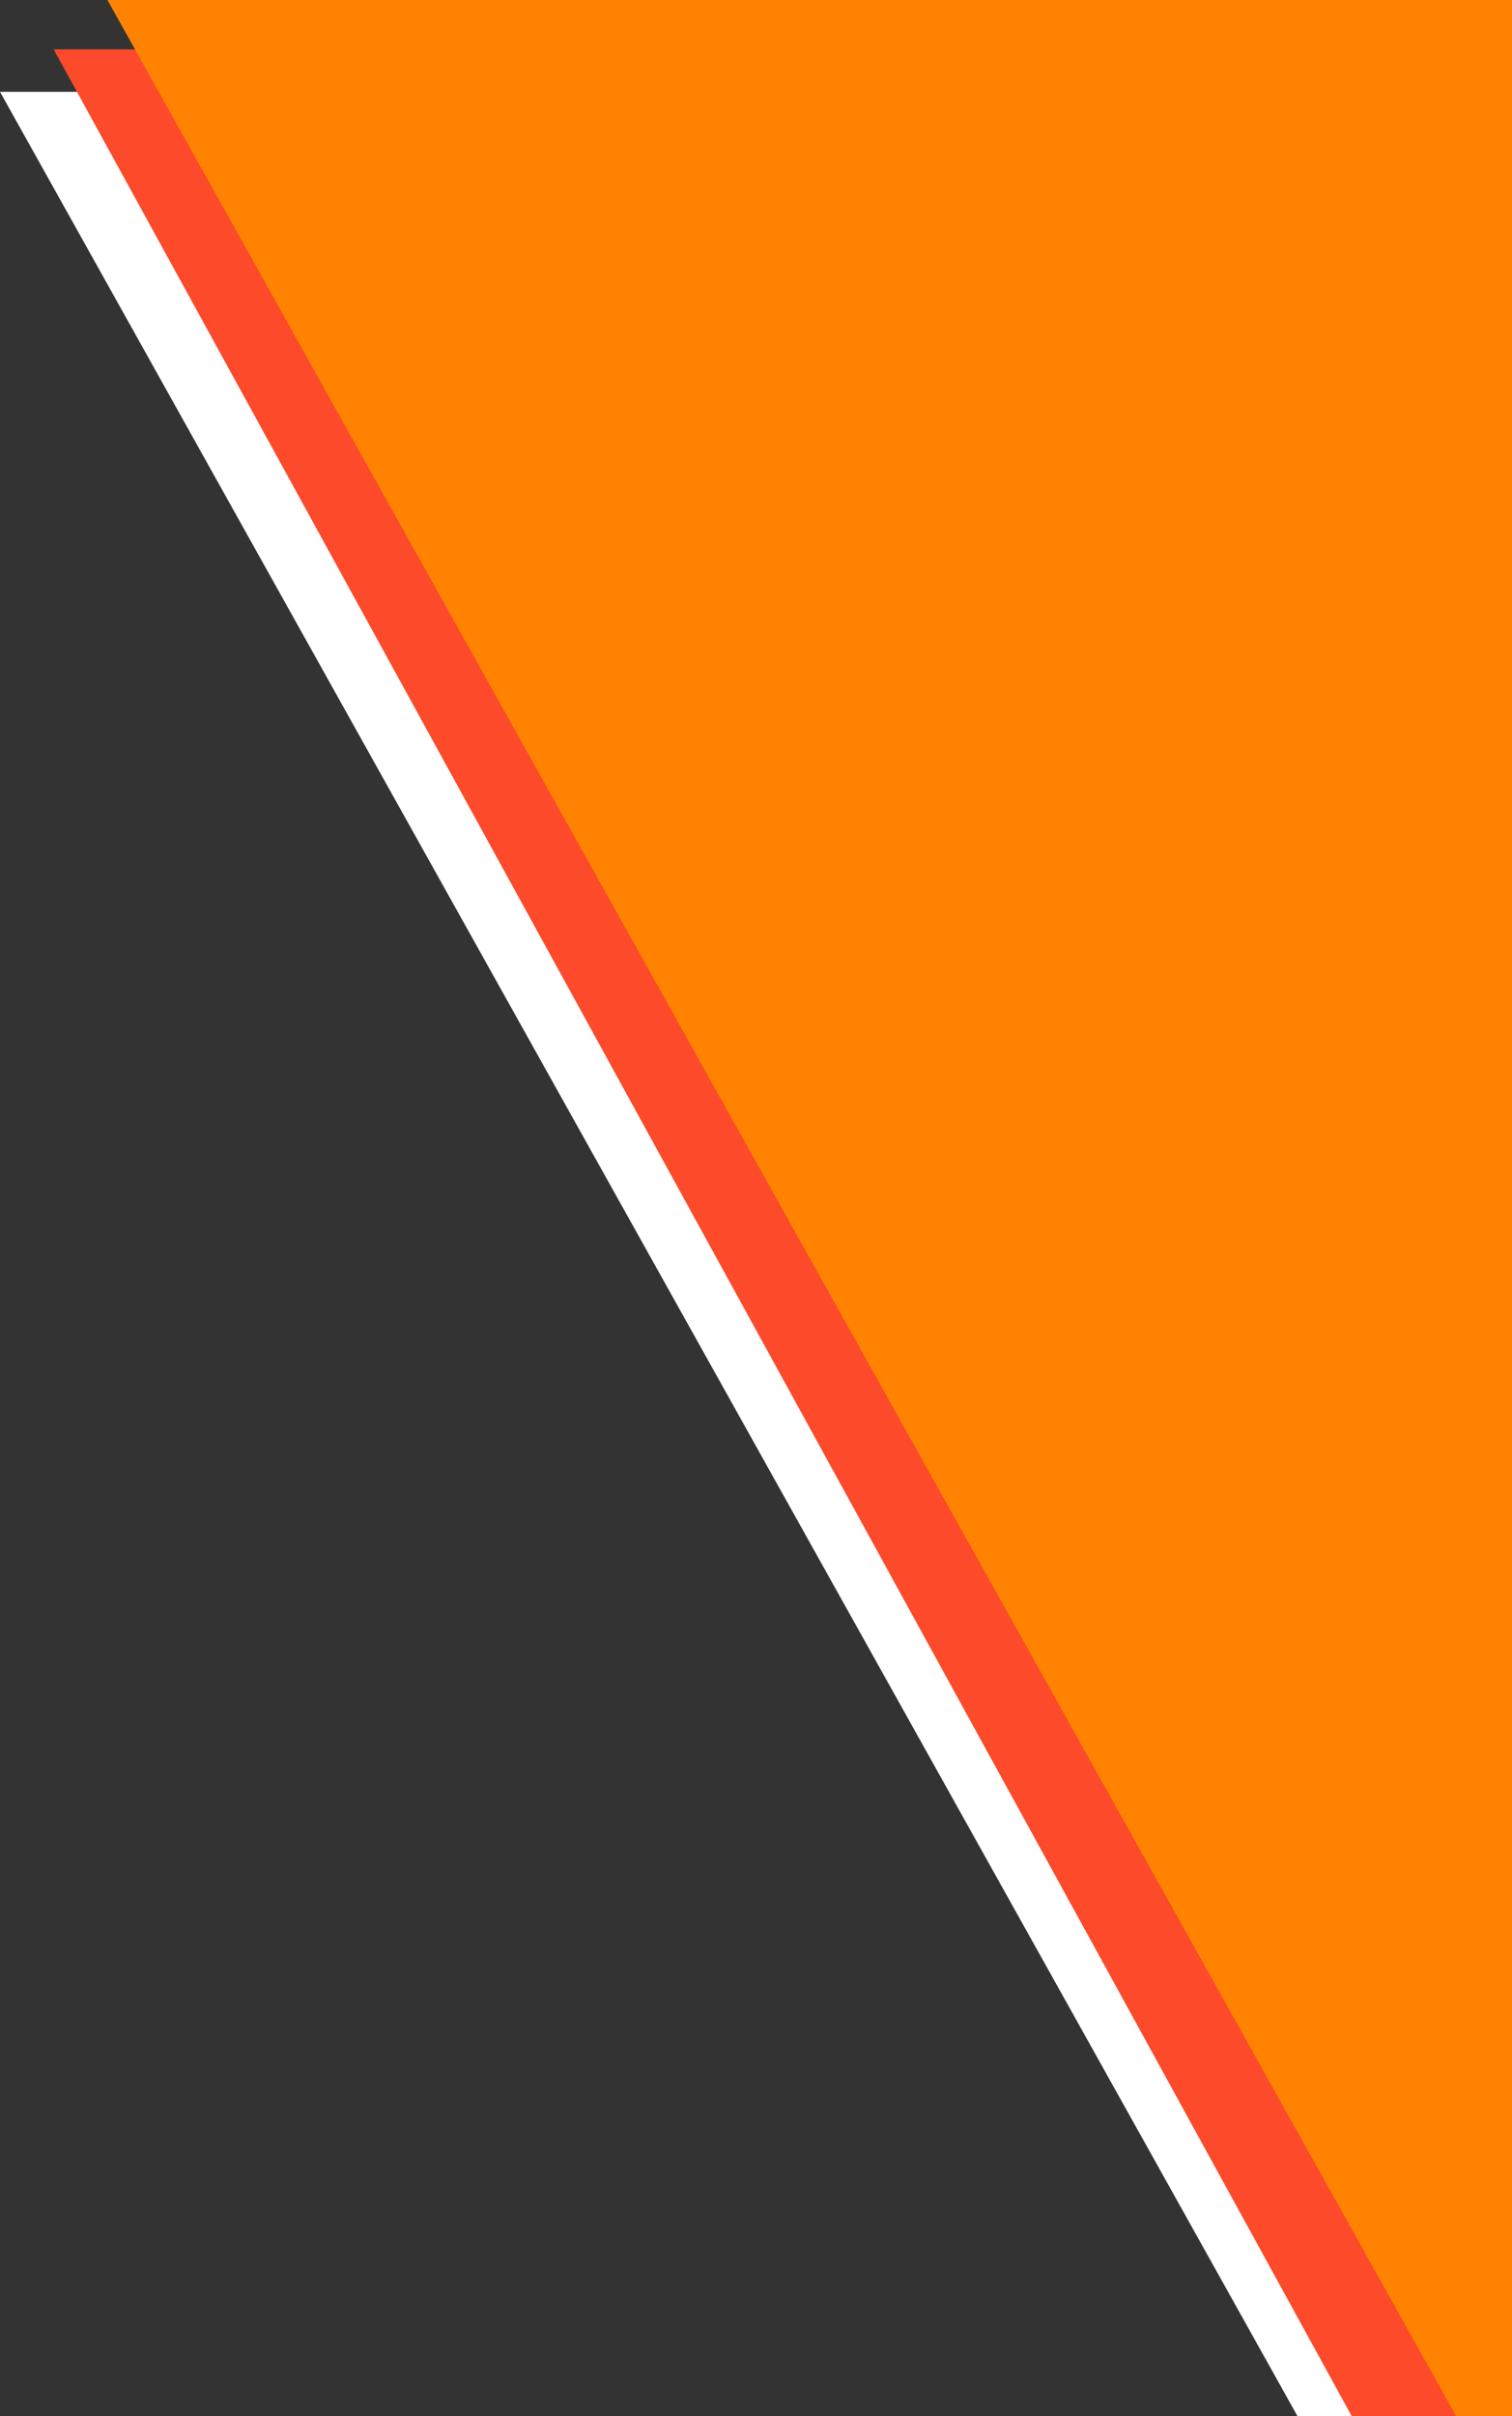 <svg xmlns="http://www.w3.org/2000/svg" viewBox="0 0 336.81 538"><rect x="0" y="0" width="336.81" height="538" fill="#333333" stroke="none"/><defs><style>.cls-1{fill:#fff;}.cls-2{fill:#fc4a2a;}.cls-3{fill:#ff8300;}</style></defs><title>Asset 23</title><g id="Layer_2" data-name="Layer 2"><g id="Web_Home" data-name="Web Home"><polygon class="cls-1" points="336.81 20.44 301.98 20.44 0 20.44 150.99 290.82 289.03 538 314.94 538 336.81 498.83 336.81 20.44"/><polygon class="cls-2" points="336.81 11 313.94 11 11.96 11 162.95 286.2 301.11 538 326.78 538 336.81 519.72 336.81 11"/><polygon class="cls-3" points="336.81 0 23.93 0 180.57 280.5 324.37 538 336.81 538 336.81 0"/></g></g></svg>